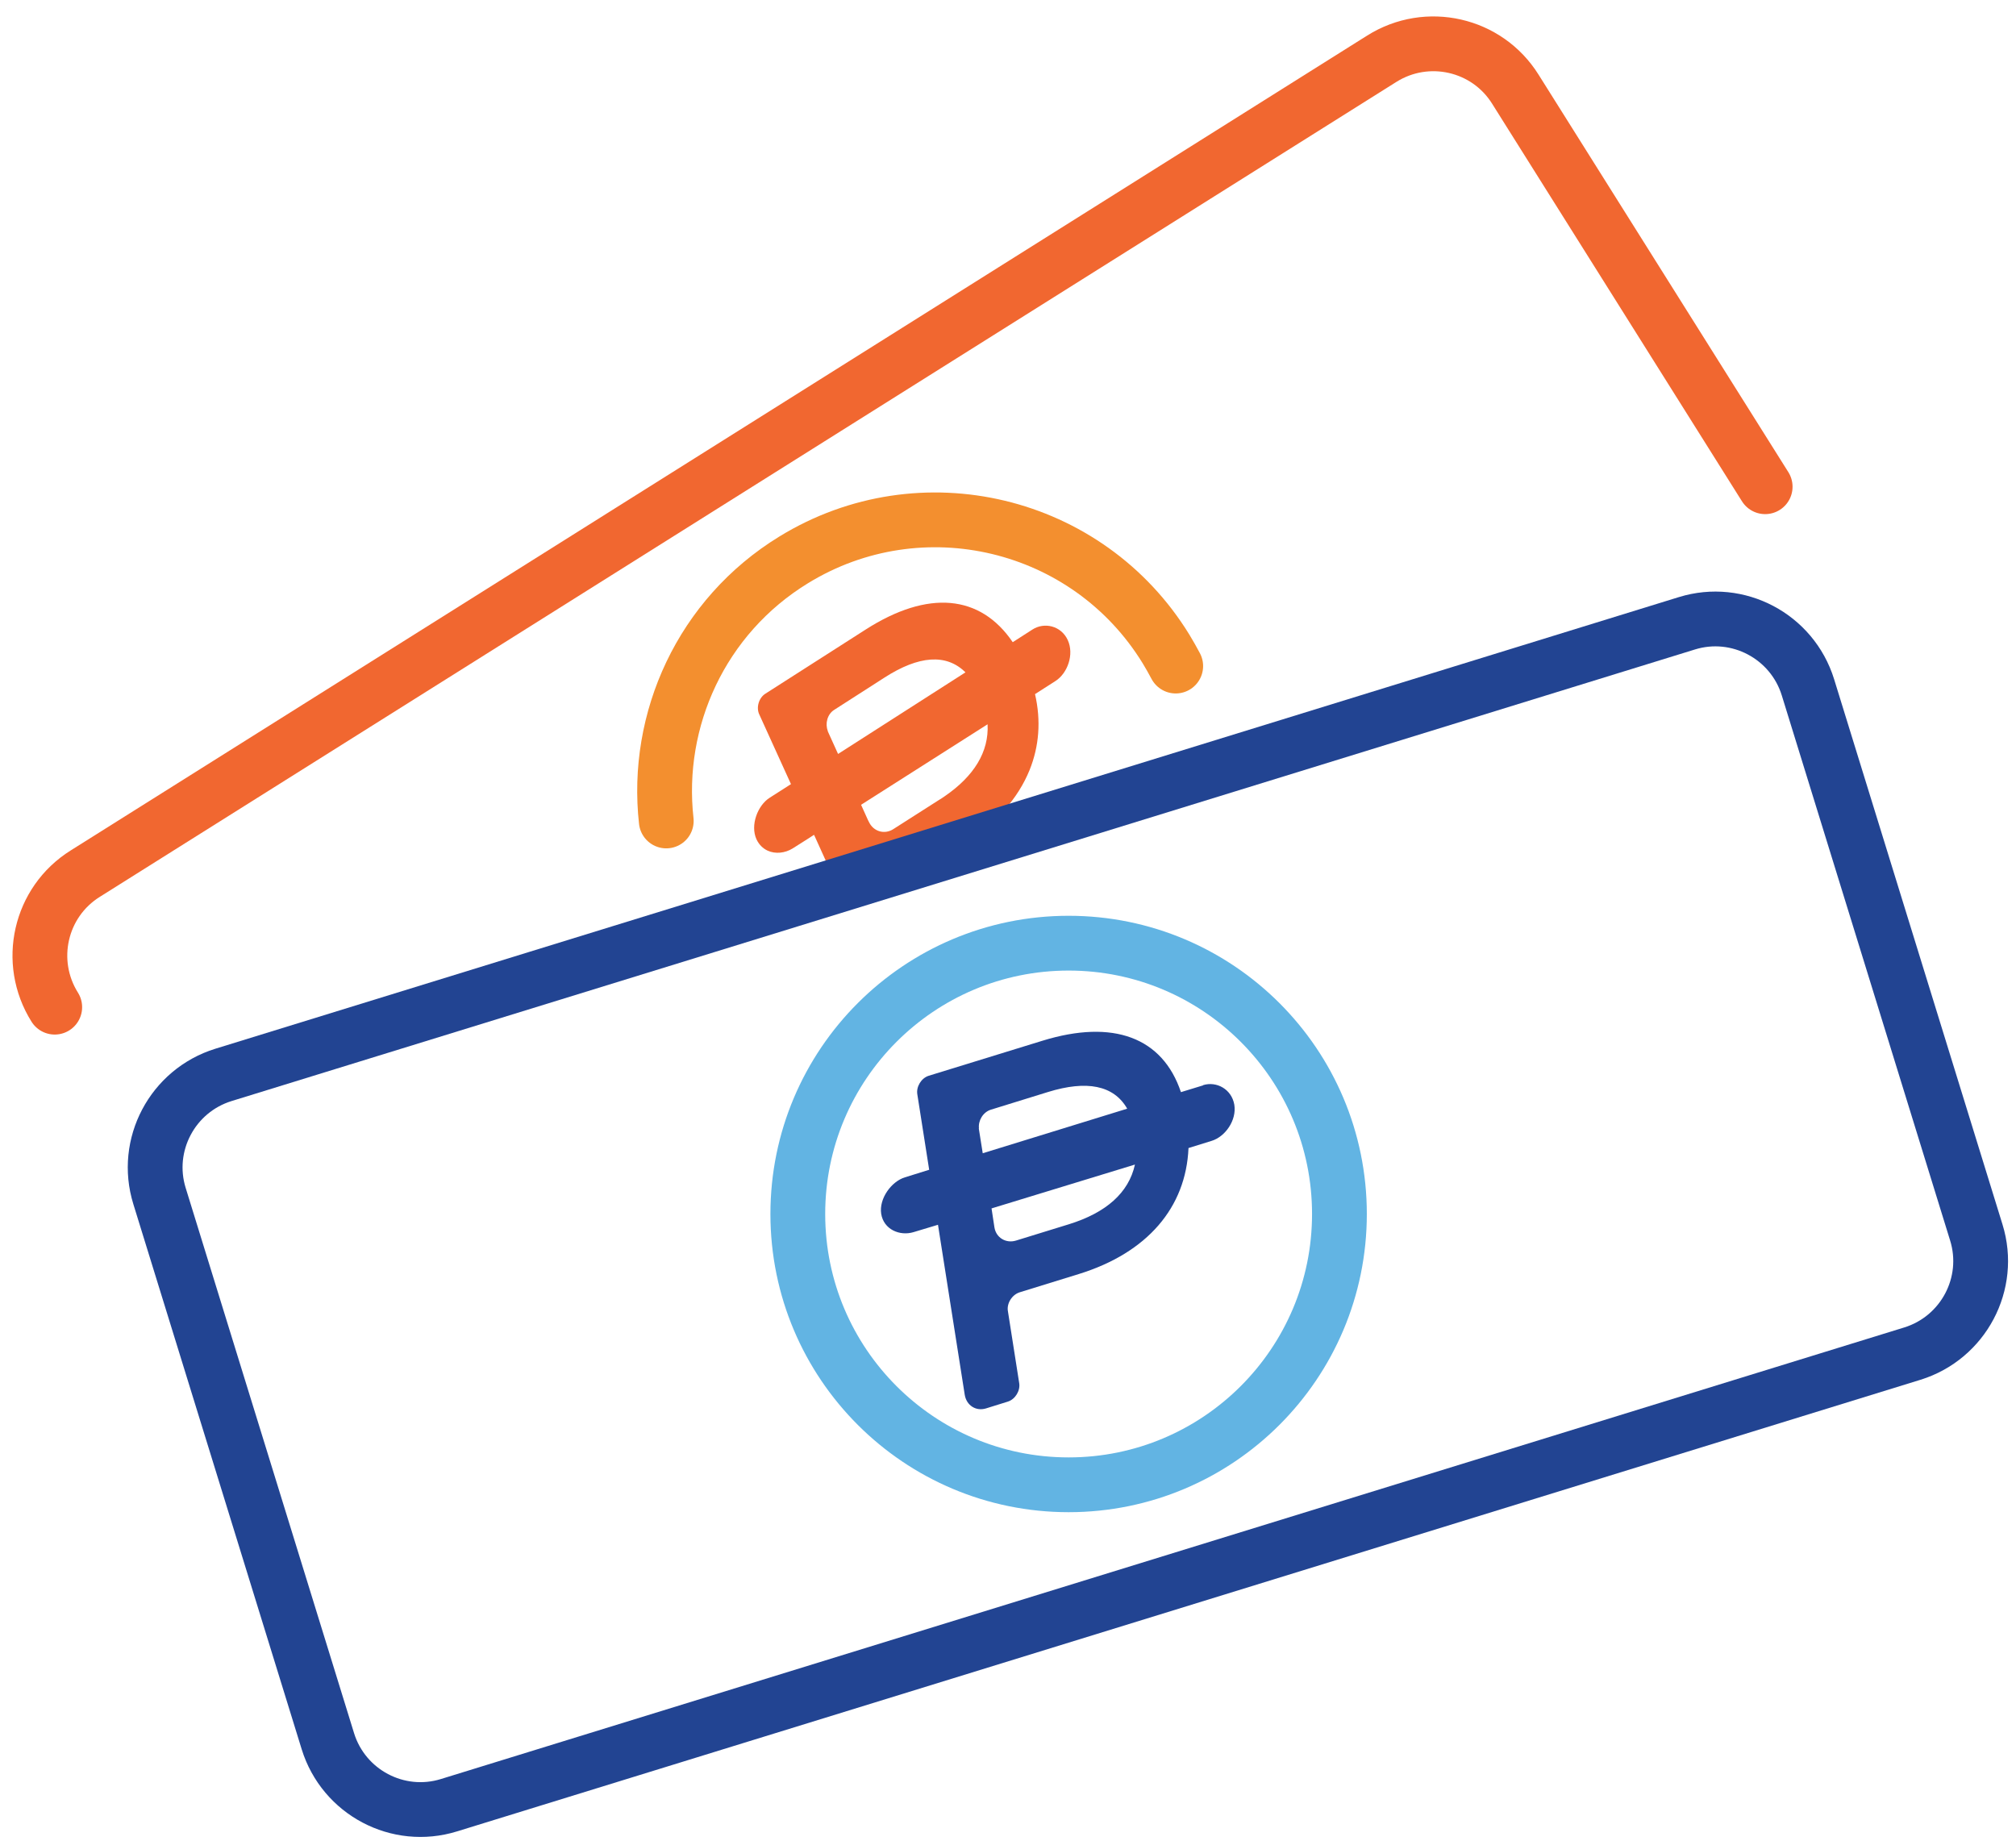 <svg width="92" height="84" viewBox="0 0 92 84" fill="none" xmlns="http://www.w3.org/2000/svg">
<path d="M2.498 45.962C1.202 43.895 1.817 41.164 3.892 39.868L63.061 2.678C65.127 1.382 67.858 1.997 69.154 4.072L80.553 22.212" stroke="#F16730" stroke-width="2.5" stroke-miterlimit="10" stroke-linecap="round"/>
<path d="M30.405 37.465C29.889 32.848 32.004 28.133 36.219 25.55C42.034 21.982 49.644 23.803 53.212 29.617C53.367 29.872 53.515 30.134 53.654 30.396" stroke="#F38F2F" stroke-width="2.5" stroke-miterlimit="10" stroke-linecap="round"/>
<path d="M43.945 38.556C45.445 37.597 46.462 36.432 46.987 35.136C47.422 34.054 47.512 32.881 47.233 31.676L48.168 31.077C48.718 30.724 49.029 29.863 48.726 29.207C48.422 28.551 47.651 28.379 47.11 28.732L46.216 29.306C44.74 27.132 42.354 26.903 39.5 28.732L34.924 31.659C34.629 31.848 34.497 32.291 34.653 32.611L36.096 35.784L35.121 36.407C34.579 36.752 34.227 37.654 34.522 38.302C34.637 38.548 34.817 38.72 35.03 38.819C35.383 38.983 35.826 38.933 36.17 38.72L36.908 38.253L37.146 38.097L37.179 38.162L38.122 40.245M37.778 33.357C37.646 33.029 37.753 32.594 38.065 32.397L40.377 30.913C41.927 29.921 43.182 29.814 44.059 30.683L38.245 34.407L37.769 33.357H37.778ZM42.903 36.473L40.771 37.834C40.369 38.097 39.861 37.949 39.656 37.515L39.606 37.416L39.295 36.727L45.068 33.053C45.134 34.308 44.453 35.415 43.116 36.334C43.042 36.383 42.977 36.432 42.895 36.481L42.903 36.473Z" fill="#F16730"/>
<path d="M20.49 82.381C18.161 83.103 15.685 81.791 14.963 79.462L7.279 54.58C6.557 52.251 7.869 49.775 10.198 49.053L32.209 42.263L76.978 28.445C79.306 27.723 81.783 29.035 82.505 31.364L90.189 56.245C90.911 58.574 89.599 61.051 87.269 61.773L20.49 82.381V82.381Z" stroke="#224492" stroke-width="2.5" stroke-miterlimit="10"/>
<path d="M48.767 67.759C55.592 67.759 61.125 62.226 61.125 55.401C61.125 48.575 55.592 43.042 48.767 43.042C41.941 43.042 36.408 48.575 36.408 55.401C36.408 62.226 41.941 67.759 48.767 67.759Z" stroke="#62B4E3" stroke-width="2.5" stroke-miterlimit="10"/>
<path d="M54.909 49.529L53.892 49.84C53.056 47.347 50.809 46.495 47.569 47.495L42.378 49.094C42.042 49.201 41.804 49.594 41.862 49.939L42.403 53.383L41.296 53.728C40.681 53.916 40.107 54.695 40.213 55.392C40.328 56.114 41.066 56.417 41.689 56.229L42.805 55.893L44.027 63.659C44.109 64.135 44.535 64.413 44.994 64.274L45.995 63.962C46.331 63.856 46.569 63.462 46.511 63.118L45.995 59.829C45.937 59.485 46.175 59.091 46.528 58.976L49.234 58.14C52.359 57.172 54.122 55.105 54.237 52.391L55.295 52.063C55.91 51.874 56.443 51.128 56.328 50.414C56.205 49.701 55.516 49.332 54.901 49.521L54.909 49.529ZM44.675 51.497C44.633 51.144 44.855 50.759 45.208 50.644L47.832 49.832C49.587 49.291 50.825 49.521 51.44 50.595L44.847 52.629L44.666 51.489L44.675 51.497ZM48.783 55.868L46.364 56.614C45.905 56.754 45.454 56.483 45.38 56.008L45.249 55.146L51.793 53.145C51.506 54.441 50.472 55.343 48.783 55.868Z" fill="#224492"/>
</svg>
